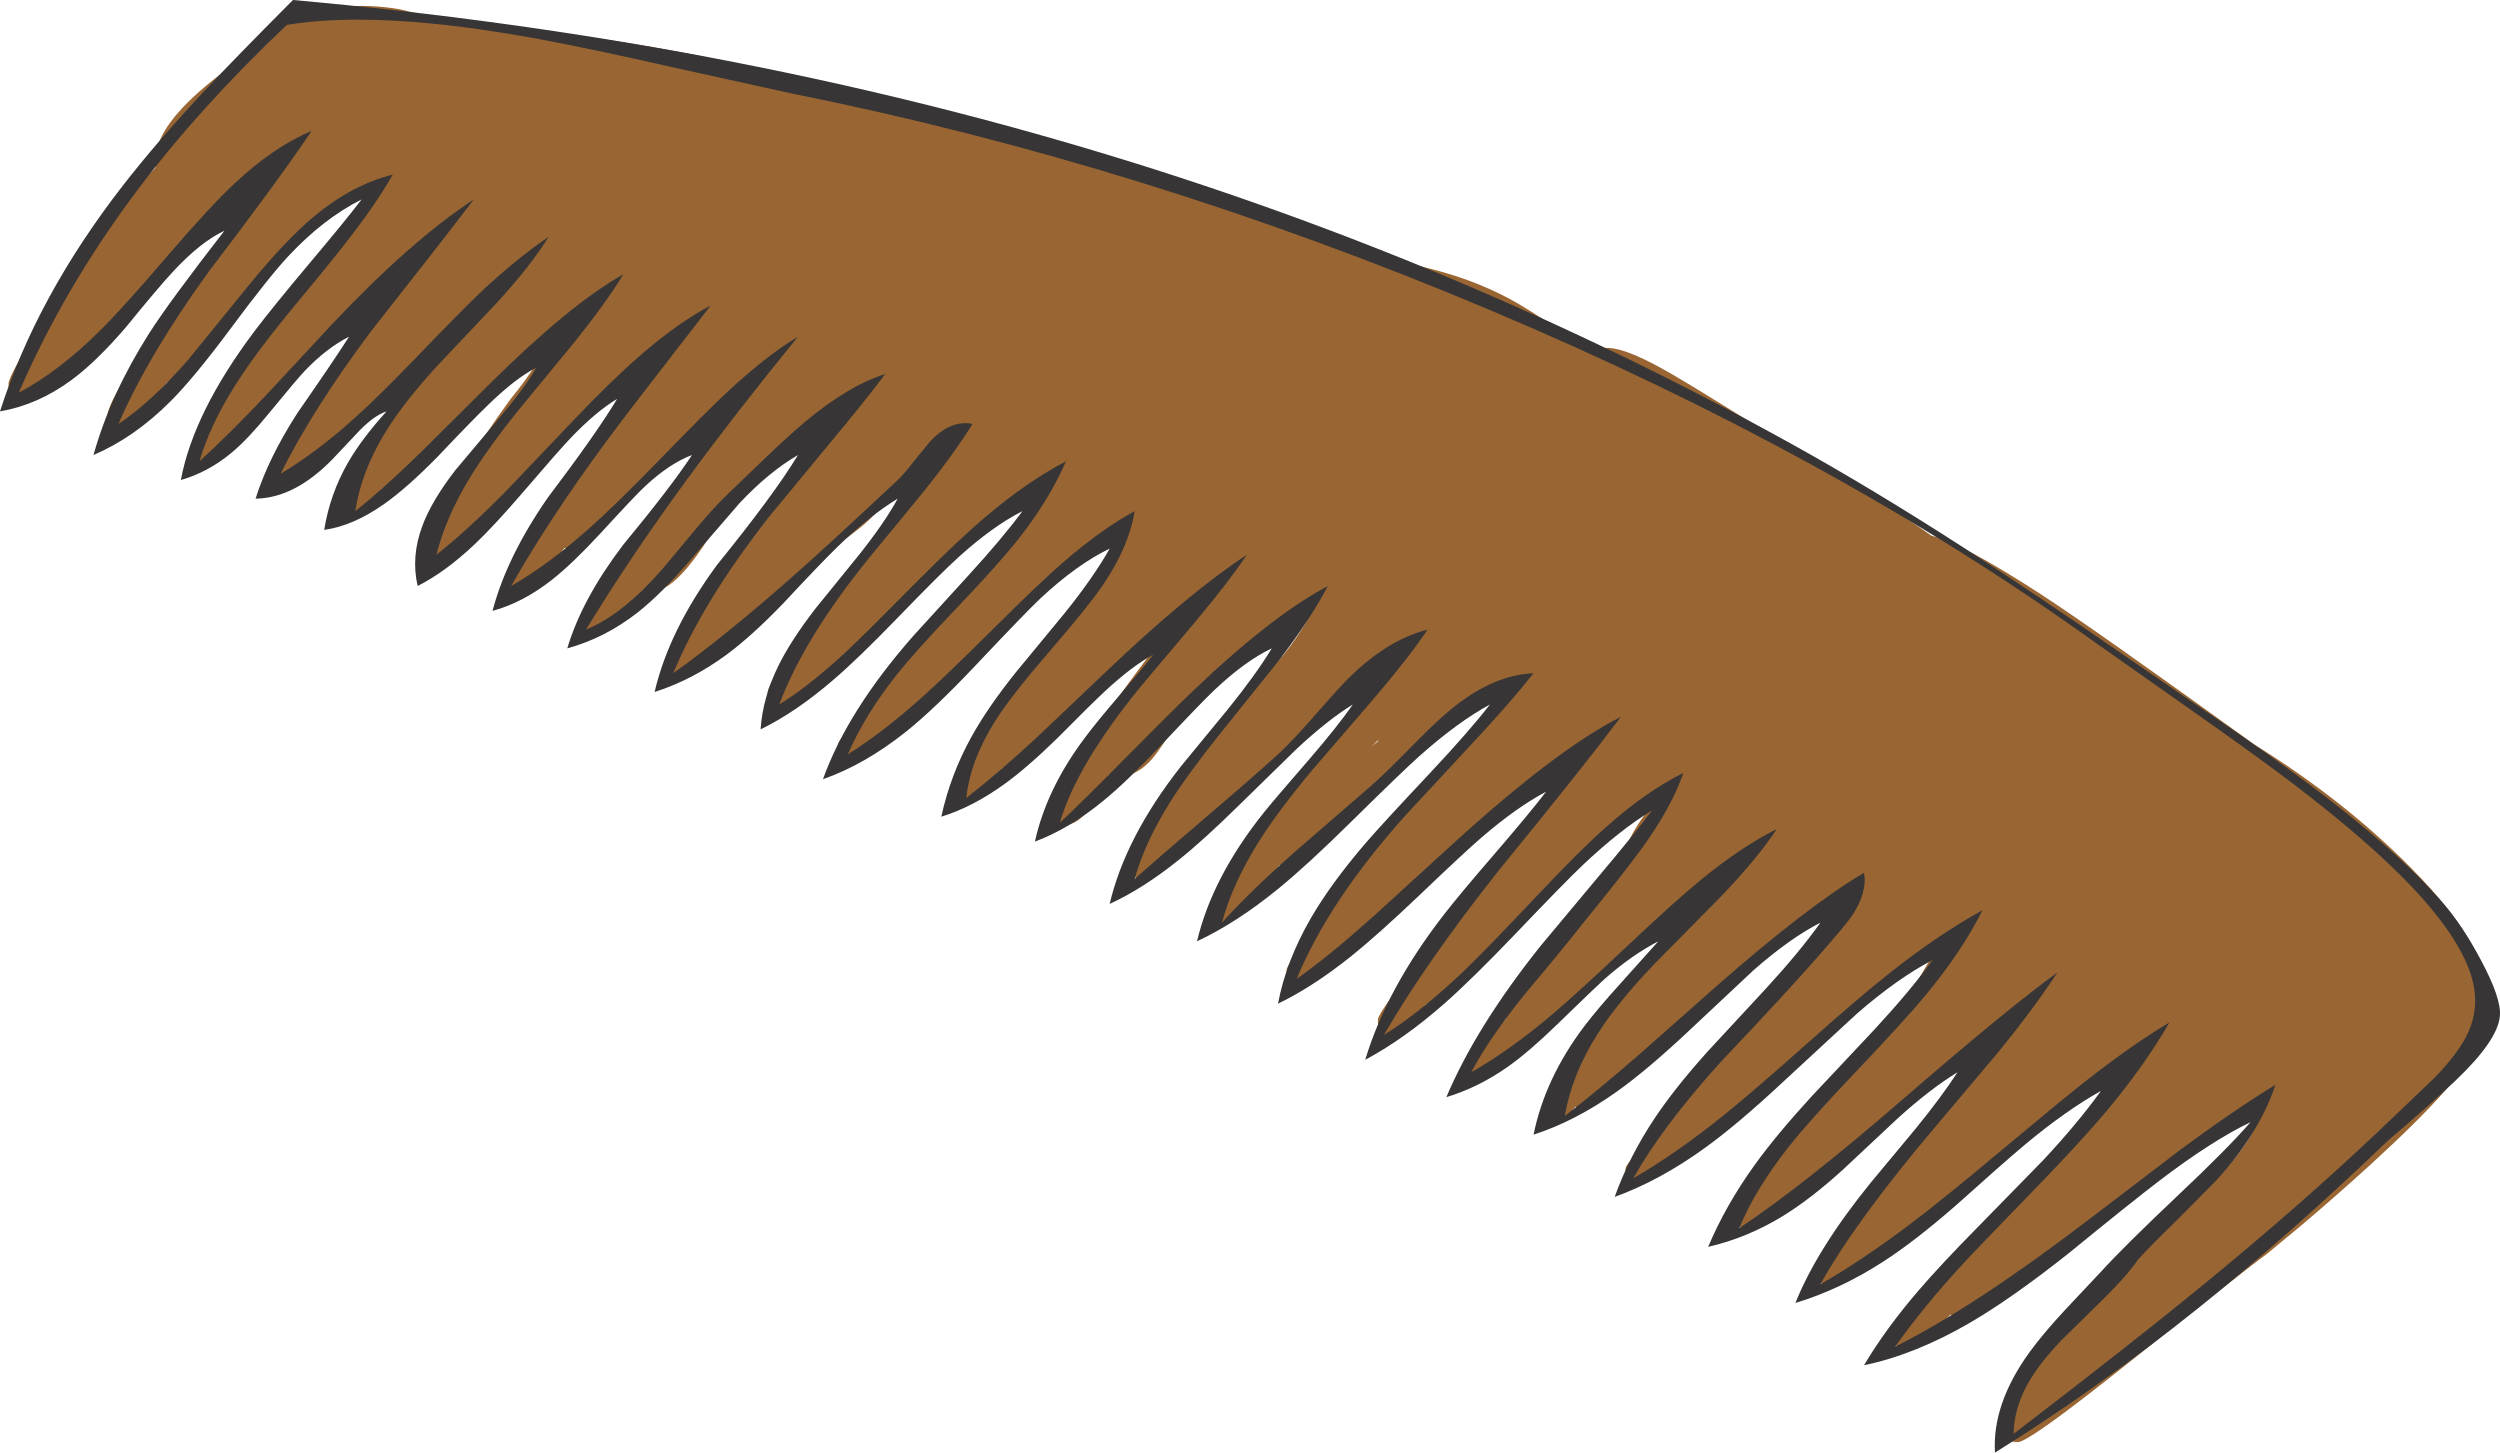 <?xml version="1.0" encoding="UTF-8" standalone="no"?>
<svg xmlns:xlink="http://www.w3.org/1999/xlink" height="604.45px" width="1040.3px" xmlns="http://www.w3.org/2000/svg">
  <g transform="matrix(1, 0, 0, 1, 527.95, 241.55)">
    <path d="M141.9 -96.75 Q148.9 -96.25 163.0 -88.55 170.65 -84.4 190.35 -72.15 208.6 -60.75 217.45 -56.2 239.35 -42.85 257.15 -31.25 268.2 -24.05 275.75 -18.65 288.4 -15.55 320.65 5.3 343.0 19.8 410.2 68.3 447.9 91.75 475.65 119.95 507.95 152.75 507.95 174.8 507.95 179.65 503.2 188.65 501.55 191.7 499.9 193.9 L499.95 195.4 Q499.95 205.15 458.5 243.05 445.15 255.25 429.4 268.6 L414.95 280.55 Q408.25 285.25 357.45 325.8 316.4 358.55 311.7 358.55 307.3 358.55 305.95 354.8 305.25 352.9 305.45 350.65 305.45 341.55 329.15 314.55 341.3 300.75 356.7 285.05 361.6 279.35 371.5 270.25 L388.6 254.6 Q409.15 235.05 412.45 222.05 L411.95 221.55 Q407.2 224.55 397.2 229.1 390.2 232.3 385.95 233.6 380.85 239.25 367.25 248.8 343.5 264.6 339.45 268.3 329.45 277.45 307.6 292.9 L287.7 306.55 Q285.2 306.55 283.7 305.5 269.4 319.55 266.2 319.55 261.0 319.55 259.25 316.55 258.45 315.2 258.45 313.15 258.45 312.3 285.6 283.55 315.3 252.1 329.95 239.3 338.75 231.65 345.8 221.2 352.45 211.35 355.7 201.8 356.25 200.1 358.1 197.0 L350.45 202.8 Q319.15 226.3 313.95 230.8 292.8 250.05 279.45 261.4 255.8 281.5 248.45 282.5 238.85 293.55 233.7 293.55 229.7 293.55 228.2 290.5 227.45 289.05 227.45 287.15 227.45 284.05 239.95 269.0 L255.7 250.05 268.05 232.15 Q275.85 221.2 283.95 213.3 290.65 206.7 303.95 191.05 L308.45 185.8 303.3 189.55 Q267.85 214.6 264.2 217.55 L228.0 248.1 Q202.25 269.55 198.7 269.55 194.75 269.55 193.25 266.5 192.45 264.9 192.45 262.8 192.45 260.0 206.8 247.3 206.25 245.6 206.45 243.65 206.45 239.05 210.0 235.35 212.25 233.05 218.5 229.15 L222.6 226.55 Q223.15 223.5 225.8 220.35 227.85 217.85 230.5 216.1 230.9 215.2 231.55 214.5 233.45 212.3 236.2 212.1 L236.7 212.1 237.2 211.05 Q241.0 203.1 251.6 192.1 262.4 180.9 263.45 178.8 269.95 166.1 276.8 155.2 262.5 164.2 260.95 165.55 L243.9 180.85 Q234.5 189.05 227.2 193.3 218.3 198.65 208.5 208.65 204.5 212.7 194.45 224.3 191.45 227.75 184.0 230.9 175.8 234.35 172.7 237.05 156.15 251.55 154.7 251.55 150.75 251.55 149.25 248.5 148.45 246.9 148.45 244.8 148.45 241.9 169.55 222.25 L169.45 220.8 Q169.45 214.85 197.15 186.55 211.05 172.35 225.7 158.05 L235.45 141.8 Q238.8 135.8 240.65 131.25 234.2 136.5 224.35 143.55 L202.95 158.75 Q192.15 166.45 189.7 169.05 179.9 179.35 157.25 199.0 133.5 219.55 130.7 219.55 128.9 219.55 127.65 218.95 L123.7 223.55 Q119.3 223.55 117.95 219.8 117.25 217.9 117.45 215.65 117.45 206.0 142.4 176.6 156.15 160.35 171.45 144.8 177.85 138.3 188.15 125.85 L152.2 154.55 118.45 183.85 Q90.6 207.55 87.7 207.55 83.75 207.55 82.25 204.55 81.45 203.0 81.45 201.15 81.45 198.8 98.75 182.3 98.45 181.2 98.45 179.8 98.45 178.5 105.05 171.75 L113.85 162.7 Q113.45 161.55 113.45 160.15 113.45 159.75 119.0 152.25 125.55 143.45 131.2 137.4 137.1 131.1 141.05 128.9 146.3 120.05 148.45 112.3 150.3 105.45 158.1 95.25 L162.8 89.15 149.95 99.5 Q118.05 124.6 116.45 126.3 99.7 144.8 89.1 155.85 70.7 175.15 65.4 176.45 53.65 190.55 51.7 190.55 47.3 190.55 45.95 186.8 45.25 184.9 45.45 182.65 45.45 179.55 69.1 149.95 L102.7 108.05 Q119.55 86.1 134.65 69.7 104.05 86.05 82.2 105.55 77.7 109.6 66.35 121.15 L45.65 142.15 Q19.3 168.55 14.2 168.55 9.8 168.55 8.2 165.55 7.45 164.1 7.45 162.15 7.45 158.95 21.45 144.95 L21.45 143.4 Q21.45 138.1 48.5 106.7 62.3 90.7 78.7 72.55 L95.9 49.9 101.45 42.6 95.7 44.05 Q90.8 45.4 85.5 48.35 80.95 50.85 78.95 52.8 L68.0 64.0 Q60.45 71.9 56.2 75.3 L48.1 82.35 47.95 82.55 Q46.75 84.65 44.7 85.3 38.05 91.1 27.55 100.35 6.8 118.55 4.7 118.55 L4.45 118.55 3.8 119.4 Q-14.1 143.55 -19.3 143.55 -23.3 143.55 -24.8 140.5 -25.55 139.0 -25.55 137.15 -25.55 133.8 -5.0 105.75 14.65 78.9 25.2 67.05 33.15 58.15 39.2 48.95 43.95 41.7 49.6 35.05 L18.95 59.05 Q14.35 62.8 -10.1 88.7 -30.75 110.55 -34.3 110.55 L-35.8 110.45 Q-39.3 113.55 -41.8 113.55 L-43.2 113.45 -51.8 124.4 Q-56.2 124.4 -57.8 121.35 -58.6 119.8 -58.55 118.05 -58.55 108.9 -29.25 72.35 -8.1 45.95 2.2 35.3 10.05 27.2 16.9 14.95 L21.35 6.7 Q9.5 14.65 7.7 16.05 L-4.5 27.4 Q-13.6 35.85 -19.3 38.55 -26.1 41.8 -32.0 49.4 -34.7 52.9 -41.25 63.75 -46.55 72.55 -50.4 76.2 -55.95 81.55 -62.8 81.55 -65.0 81.55 -66.5 80.8 L-70.1 87.75 Q-77.55 101.55 -84.3 101.55 -89.15 101.55 -90.85 98.5 -91.65 96.95 -91.55 95.15 -91.55 90.75 -74.6 65.75 -58.8 42.5 -40.05 18.7 -45.65 22.8 -49.55 25.3 -58.85 31.3 -66.05 38.9 L-81.05 54.55 -94.1 68.35 Q-104.15 78.55 -107.8 78.55 L-110.8 78.1 Q-118.65 91.55 -123.3 91.55 -127.75 91.55 -129.1 87.8 -129.75 85.9 -129.55 83.65 -129.55 71.25 -103.85 40.6 -97.0 32.4 -84.55 18.6 -74.2 7.15 -72.3 4.55 -67.75 -1.7 -61.6 -14.7 L-58.4 -21.45 Q-85.25 -7.95 -94.05 0.55 -97.4 3.8 -106.15 14.25 L-122.25 33.3 Q-143.35 57.55 -150.8 57.55 L-152.5 57.45 -153.5 59.45 Q-159.75 71.5 -167.45 72.5 L-168.8 74.5 Q-170.7 76.55 -173.3 76.55 -177.25 76.55 -178.75 73.55 -179.55 72.0 -179.55 70.15 -179.55 67.3 -177.6 65.6 -176.55 64.7 -175.2 64.35 -174.25 61.55 -170.4 57.8 -164.55 52.2 -163.55 49.3 -160.25 39.5 -152.8 33.55 -147.05 28.9 -138.0 18.35 L-124.05 2.3 Q-114.7 -7.3 -95.4 -34.85 -115.1 -22.85 -127.55 -12.7 -135.2 -6.45 -162.7 19.0 -178.15 33.35 -184.1 38.55 L-184.05 39.4 Q-184.05 42.65 -186.75 44.3 -188.8 45.55 -191.3 45.55 L-193.7 45.35 Q-201.05 53.55 -202.3 53.55 -206.3 53.55 -207.8 50.5 -208.55 48.95 -208.55 46.8 -208.55 41.6 -184.5 12.2 L-158.55 -19.2 -139.9 -48.8 Q-153.4 -38.55 -165.05 -26.45 -170.4 -20.95 -181.85 -13.5 -192.5 -6.65 -197.3 -0.95 -203.55 6.5 -210.8 13.65 -220.9 23.55 -224.15 23.55 -225.95 23.55 -227.2 23.0 -241.75 41.55 -244.65 41.55 -249.15 41.55 -250.7 38.5 -251.4 37.15 -251.4 35.15 -251.4 29.85 -227.3 -1.75 -215.0 -17.9 -200.3 -36.45 L-185.45 -58.25 -175.9 -71.75 -179.8 -69.2 Q-212.15 -47.95 -217.15 -42.95 -219.2 -40.9 -224.2 -32.55 L-233.8 -16.55 Q-247.4 4.55 -256.65 4.55 -258.85 4.55 -260.35 3.85 -276.1 23.55 -280.15 23.55 -284.1 23.55 -285.6 20.5 -286.4 18.9 -286.4 16.8 -286.4 12.0 -265.0 -15.95 L-240.65 -47.7 Q-232.2 -62.25 -225.2 -73.1 -241.35 -62.4 -242.65 -60.7 -251.95 -48.7 -269.45 -31.5 -287.85 -13.45 -291.65 -13.45 L-293.05 -13.5 Q-307.5 5.55 -311.15 5.55 -315.25 5.55 -316.7 2.5 -317.4 1.1 -317.4 -0.85 -317.4 -5.35 -296.0 -34.15 L-270.15 -68.7 -258.4 -85.5 -252.1 -94.3 Q-276.1 -76.85 -283.9 -68.95 -301.95 -50.0 -313.2 -38.65 -334.2 -17.45 -337.65 -17.45 L-338.2 -17.45 Q-343.65 -9.45 -344.15 -9.45 -348.25 -9.45 -349.7 -12.5 -350.4 -13.9 -350.4 -15.85 -350.4 -23.0 -332.7 -50.25 -318.85 -71.6 -313.15 -78.45 -306.85 -86.3 -296.0 -103.4 -308.55 -93.65 -316.9 -85.7 -333.45 -69.15 -344.5 -58.5 -364.6 -39.2 -368.85 -38.45 -376.15 -27.45 -377.15 -27.45 -381.65 -27.45 -382.95 -31.25 -383.4 -32.55 -383.4 -35.7 -383.4 -47.75 -366.2 -71.45 -360.3 -79.55 -353.5 -87.45 -348.0 -93.9 -345.9 -95.7 -339.95 -100.95 -330.0 -113.65 L-326.65 -117.9 Q-340.7 -105.6 -345.9 -99.2 -354.85 -88.0 -371.05 -72.7 -389.3 -55.45 -394.15 -55.45 L-394.7 -55.45 -396.0 -52.9 Q-402.65 -40.45 -407.65 -40.45 -412.05 -40.45 -413.65 -43.45 -414.4 -44.9 -414.4 -46.85 -414.4 -50.2 -399.65 -72.6 -384.35 -95.75 -367.15 -118.05 -352.15 -137.45 -341.55 -148.45 L-348.6 -142.25 Q-369.1 -124.25 -377.15 -116.2 L-399.95 -91.7 Q-409.7 -81.3 -414.9 -76.85 -414.95 -74.5 -416.2 -72.2 -418.15 -68.45 -422.15 -68.45 L-424.25 -68.65 -426.9 -64.55 Q-437.9 -47.45 -442.15 -47.45 -446.55 -47.45 -447.9 -50.85 -448.6 -52.6 -448.4 -54.6 -448.4 -62.05 -425.4 -92.1 -413.8 -107.25 -401.15 -122.45 L-386.85 -139.45 Q-378.05 -149.65 -377.15 -156.2 -376.9 -158.05 -374.2 -163.3 -394.85 -152.0 -412.65 -133.2 -414.85 -130.9 -421.35 -121.85 L-433.85 -104.8 Q-450.8 -82.45 -457.65 -82.45 L-458.45 -82.45 Q-475.25 -60.45 -477.15 -60.45 -481.55 -60.45 -482.9 -63.85 -483.6 -65.6 -483.4 -67.6 -483.4 -75.45 -461.5 -104.45 -450.45 -119.1 -438.15 -133.95 -416.1 -164.7 -406.4 -176.35 L-407.95 -175.25 Q-431.85 -158.45 -451.4 -136.45 -468.75 -116.2 -479.8 -104.4 -500.3 -82.45 -506.15 -82.45 -509.2 -82.45 -511.15 -83.3 -516.7 -75.45 -517.15 -75.45 -522.0 -75.45 -523.7 -78.5 -524.5 -80.05 -524.4 -81.85 -524.4 -84.85 -512.45 -104.3 -500.05 -124.45 -486.15 -143.6 -472.45 -162.4 -463.3 -171.75 L-463.4 -174.35 Q-463.4 -184.4 -452.35 -196.35 -444.05 -205.3 -428.15 -216.7 -423.55 -219.95 -415.75 -229.05 -410.5 -235.1 -403.65 -236.45 -380.2 -241.05 -361.4 -237.65 -340.9 -232.4 -326.15 -230.95 -264.15 -225.7 -199.7 -210.2 -179.6 -205.4 -154.05 -198.25 L-121.3 -189.2 Q-50.05 -171.1 34.2 -138.95 41.8 -136.05 51.55 -133.55 L68.1 -129.5 Q88.3 -124.3 104.2 -114.95 113.35 -109.6 135.3 -94.5 137.4 -97.05 141.9 -96.75 M42.7 69.15 L45.65 66.75 45.35 66.6 42.7 69.15" fill="#996633" fill-rule="evenodd" stroke="none"/>
    <path d="M-385.25 -139.0 Q-392.9 -129.25 -408.85 -110.1 -422.7 -93.0 -430.35 -80.8 -440.6 -64.5 -444.95 -49.6 -432.75 -60.65 -416.95 -77.4 L-390.1 -106.3 Q-357.0 -141.4 -330.8 -158.55 -344.8 -140.15 -373.4 -103.9 -397.6 -71.65 -411.2 -44.4 -396.45 -53.2 -381.15 -66.9 -370.95 -75.95 -354.65 -92.9 -336.0 -112.25 -328.55 -119.35 -313.4 -133.7 -299.65 -143.0 -307.15 -130.85 -321.4 -115.35 L-346.25 -89.05 Q-360.4 -73.55 -367.9 -61.15 -377.65 -45.1 -380.1 -28.85 -368.0 -38.5 -352.05 -54.1 L-324.45 -81.55 Q-290.45 -115.25 -268.55 -127.4 -276.0 -115.2 -289.25 -98.75 L-312.35 -70.7 Q-325.55 -54.25 -333.0 -41.8 -342.6 -25.7 -346.35 -10.7 -333.65 -20.75 -317.5 -37.05 L-289.7 -66.25 Q-273.15 -83.6 -261.65 -93.55 -246.1 -107.1 -232.2 -114.45 -267.55 -68.9 -275.6 -57.95 -299.55 -25.4 -315.25 2.3 -299.75 -6.6 -282.75 -21.7 -271.6 -31.6 -253.25 -50.5 -233.1 -71.25 -224.9 -78.8 -209.1 -93.5 -195.9 -101.45 -222.25 -69.1 -241.85 -42.35 -265.6 -9.95 -284.1 20.45 -268.75 14.15 -252.15 -4.95 L-238.6 -21.2 Q-230.5 -30.9 -224.45 -36.6 L-209.2 -51.25 Q-200.0 -60.05 -193.5 -65.55 -175.1 -81.05 -159.6 -85.9 -168.15 -74.45 -183.25 -56.4 L-207.3 -27.25 Q-235.05 7.85 -247.8 38.6 -226.15 23.05 -199.3 -0.6 -183.1 -14.85 -154.4 -41.8 -151.9 -44.1 -147.75 -49.5 L-140.95 -57.8 Q-132.35 -67.0 -123.25 -65.15 -131.2 -52.4 -143.95 -36.55 L-166.2 -9.5 Q-193.3 23.9 -203.7 51.6 -190.9 43.7 -175.2 29.05 -169.1 23.35 -147.1 1.15 -129.3 -16.8 -117.45 -26.8 -100.3 -41.3 -84.35 -49.6 -91.55 -33.15 -104.6 -16.7 -112.45 -6.8 -129.75 11.35 -147.05 29.45 -154.9 39.35 -168.0 55.85 -175.15 72.35 -160.5 63.2 -143.6 48.0 -134.3 39.65 -114.25 19.75 -95.75 1.3 -85.55 -7.55 -69.55 -21.4 -55.8 -28.85 -58.1 -14.2 -69.0 1.9 -75.1 10.85 -91.65 30.0 -107.25 48.05 -113.85 58.5 -124.25 75.0 -125.85 90.5 -112.6 80.2 -96.55 65.35 L-68.6 38.8 Q-33.5 5.3 -9.1 -10.7 -16.65 0.55 -30.0 16.5 L-52.8 43.55 Q-79.9 76.6 -86.95 100.85 -77.45 91.95 -60.15 74.4 -40.95 55.0 -32.55 46.95 0.5 15.15 24.6 2.3 17.3 16.2 4.25 33.25 L-19.4 62.7 Q-33.55 80.3 -41.15 92.4 -51.55 109.0 -55.8 124.2 -46.8 116.15 -25.95 98.35 -6.6 81.85 3.85 72.35 9.3 67.35 17.65 57.85 27.95 46.1 31.4 42.5 48.5 24.85 66.1 20.45 57.8 32.75 43.0 50.0 L17.85 79.2 Q3.65 96.2 -4.65 109.5 -15.15 126.45 -19.5 142.4 -7.95 129.6 10.3 113.4 L42.75 85.3 Q47.8 80.9 57.8 70.75 67.85 60.5 73.25 55.8 92.1 39.3 110.2 38.6 100.4 51.0 83.85 68.7 L56.7 97.95 Q24.9 133.55 11.65 165.75 24.65 156.65 43.4 139.9 L77.05 109.2 Q120.25 69.9 146.55 56.75 130.0 78.7 95.4 121.05 65.05 159.45 47.95 189.1 63.4 179.45 80.85 162.85 89.7 154.4 110.85 132.0 129.5 112.2 140.55 102.45 157.3 87.6 172.5 80.1 167.8 94.15 155.05 111.75 147.55 122.05 130.95 142.4 122.95 152.65 106.1 172.7 91.65 190.65 84.25 204.65 100.0 195.75 118.0 180.55 128.15 171.95 149.15 152.15 169.0 133.45 179.65 124.7 196.7 110.75 211.4 103.45 203.1 116.05 187.5 132.2 L160.5 159.55 Q145.1 175.65 136.85 188.7 126.15 205.5 123.2 222.8 136.4 212.7 154.5 196.95 L185.75 169.3 Q224.25 135.45 247.7 121.65 249.2 129.9 242.45 139.9 240.5 142.8 229.55 155.35 216.2 170.7 187.95 200.5 163.75 227.3 151.7 248.75 169.7 238.35 189.55 222.35 200.8 213.3 224.05 192.65 246.2 172.9 258.7 163.1 278.55 147.4 297.0 137.2 288.65 154.05 273.3 172.6 264.75 182.95 244.3 204.45 225.15 224.55 216.3 235.75 202.35 253.45 195.8 269.5 221.6 252.4 262.6 216.95 307.7 177.9 328.15 163.15 318.35 178.1 303.85 195.95 L277.75 226.9 Q244.45 266.15 229.55 292.85 247.3 282.7 268.0 267.0 281.6 256.65 304.5 237.45 329.9 216.2 339.9 208.35 359.4 193.05 374.8 183.9 364.5 201.75 349.0 220.35 338.05 233.4 319.2 252.8 294.5 278.25 288.7 284.55 271.85 302.9 260.7 318.8 293.8 302.2 341.35 265.85 L379.25 236.95 Q401.1 220.75 418.9 209.85 412.2 230.1 394.1 249.85 L377.95 266.15 Q367.05 276.75 361.85 282.45 356.95 289.55 346.9 299.4 L329.95 316.05 Q320.55 325.85 315.95 334.1 310.1 344.5 309.95 355.1 358.35 318.05 387.5 294.2 429.75 259.65 463.05 228.0 L484.9 207.15 Q495.3 196.45 499.1 188.1 503.7 177.95 501.05 166.95 498.2 154.95 486.35 139.8 467.35 115.45 422.5 81.75 407.35 70.4 382.75 53.15 L343.7 25.65 Q235.15 -52.25 91.65 -112.7 -52.3 -173.35 -198.5 -202.65 L-248.7 -213.7 Q-282.9 -221.45 -303.75 -225.3 -370.2 -237.55 -408.6 -231.2 -445.3 -196.4 -471.35 -161.65 -501.2 -121.8 -520.15 -78.15 -503.85 -86.75 -486.95 -103.35 -477.45 -112.65 -458.35 -134.95 -440.4 -155.85 -430.15 -165.4 -413.95 -180.5 -398.25 -187.1 -411.8 -166.9 -441.0 -128.65 -466.3 -93.7 -478.65 -65.15 -465.0 -74.25 -449.85 -91.6 L-424.3 -123.0 Q-409.05 -141.65 -397.4 -151.4 -381.5 -164.65 -364.5 -168.9 -372.0 -155.75 -385.25 -139.0 M-377.5 -158.55 Q-393.5 -150.5 -408.15 -134.75 -416.2 -126.1 -432.3 -104.4 -447.3 -84.25 -456.95 -74.6 -472.0 -59.5 -489.05 -52.2 -481.95 -77.6 -465.85 -102.9 -457.7 -115.7 -434.55 -145.55 -444.5 -140.85 -455.75 -128.75 -462.35 -121.65 -475.5 -105.45 -487.85 -91.05 -498.15 -83.45 -512.15 -73.1 -527.95 -70.35 -512.75 -118.05 -476.85 -164.3 -462.5 -182.75 -442.6 -204.05 -430.65 -216.85 -406.05 -241.55 -228.1 -225.65 -70.5 -178.2 79.85 -132.95 216.6 -57.35 250.5 -38.6 289.05 -13.75 317.6 4.65 359.25 33.4 L395.4 58.15 Q416.6 72.7 430.5 83.0 469.0 111.45 488.95 134.6 496.75 143.7 504.35 157.85 513.0 173.95 512.3 181.3 511.35 191.45 493.9 208.05 484.3 217.25 465.6 233.2 425.0 272.15 386.9 302.7 344.85 336.4 302.2 362.9 300.95 342.7 316.6 321.1 322.1 313.5 331.35 303.55 L346.3 287.65 Q355.7 277.3 377.95 256.25 398.95 236.45 408.55 225.4 392.35 233.2 370.7 249.7 358.15 259.3 332.45 280.3 309.1 298.75 292.0 308.75 269.0 322.15 247.7 326.55 256.65 311.5 270.1 295.8 279.5 284.8 295.8 268.3 L322.1 241.4 Q336.6 225.9 346.3 212.4 331.6 220.65 314.75 234.7 305.0 242.9 286.1 259.9 269.0 274.85 255.75 283.4 237.95 294.95 219.15 300.65 228.25 277.95 250.65 250.4 L269.2 228.1 Q279.9 214.95 286.6 204.65 275.2 211.6 261.7 223.85 L238.95 245.15 Q225.45 257.4 214.05 264.4 199.25 273.5 182.85 277.3 190.05 260.15 202.1 243.35 211.4 230.45 226.25 214.3 L252.0 186.9 Q266.95 170.75 276.25 157.95 262.0 165.3 244.85 180.15 L214.4 208.3 Q195.4 226.05 181.8 235.9 162.7 249.75 143.95 256.5 150.0 239.6 160.8 223.45 169.25 210.85 182.95 195.65 L206.95 169.75 Q221.05 154.4 229.55 142.4 216.95 148.8 201.65 162.25 L174.4 187.8 Q157.4 203.75 144.9 212.65 127.55 225.0 110.2 230.6 114.95 207.15 131.3 185.5 136.85 178.2 146.45 167.6 L162.1 150.15 Q151.15 155.8 139.6 165.95 136.6 168.65 120.05 184.7 108.25 196.15 99.5 202.35 87.2 211.0 73.9 215.0 86.35 185.55 113.25 151.9 L136.55 124.0 Q151.2 106.65 159.5 95.7 146.35 103.6 130.65 118.45 123.3 125.4 102.6 147.1 84.65 165.85 73.2 175.95 56.15 190.95 40.15 199.45 49.15 169.6 73.0 138.9 79.65 130.35 94.25 113.45 108.5 96.9 115.4 87.9 103.25 94.3 88.6 106.9 81.5 113.0 62.25 131.4 45.25 147.55 34.55 156.15 18.55 169.0 3.85 176.1 7.2 158.4 17.45 140.65 25.8 126.2 40.25 109.35 46.65 101.9 66.9 80.35 83.55 62.6 92.05 51.6 78.6 58.9 62.6 73.15 55.45 79.55 34.1 100.6 15.9 118.55 4.05 128.2 -13.4 142.45 -29.85 150.15 -23.5 123.35 -1.9 96.4 1.55 92.05 16.9 74.35 28.5 60.9 35.0 51.6 24.75 57.85 11.6 70.1 L-12.15 93.3 Q-27.0 107.95 -37.6 116.4 -52.3 128.2 -66.2 134.6 -59.65 106.75 -36.55 77.35 L-16.95 53.5 Q-5.45 39.3 1.25 28.25 -9.7 33.45 -22.3 45.3 -27.45 50.1 -44.75 68.5 -59.0 83.65 -68.8 91.65 -83.05 103.35 -97.3 108.65 -92.5 86.8 -76.7 65.7 -71.9 59.2 -62.45 48.2 -52.25 36.3 -48.05 30.85 -56.7 35.5 -67.85 45.8 -74.4 51.9 -87.9 65.55 -100.45 77.85 -110.1 84.8 -123.2 94.25 -136.25 98.3 -132.55 81.15 -123.85 65.3 -117.1 53.05 -105.35 38.35 L-84.85 13.5 Q-73.0 -1.2 -66.2 -13.25 -79.8 -6.75 -95.1 7.55 -100.95 13.05 -122.0 35.35 -138.95 53.3 -150.85 62.85 -168.0 76.55 -185.5 82.7 -175.25 54.15 -147.9 23.05 L-124.7 -2.4 Q-110.8 -17.6 -102.5 -28.85 -114.85 -22.6 -129.15 -9.65 -136.65 -2.85 -154.6 15.7 -171.15 32.8 -181.3 41.45 -196.85 54.85 -211.45 61.95 -210.6 48.75 -203.95 35.3 -198.75 24.8 -188.55 11.6 L-170.3 -10.9 Q-159.75 -24.2 -154.4 -34.05 -166.45 -26.7 -179.6 -13.85 -187.25 -6.35 -201.85 9.35 -215.15 23.15 -225.65 30.9 -239.9 41.4 -255.55 46.4 -249.6 20.7 -229.45 -6.65 -205.85 -35.75 -195.9 -52.2 -207.9 -45.25 -220.1 -32.3 L-240.55 -8.65 Q-252.85 5.65 -262.65 13.35 -276.2 23.95 -291.9 28.25 -285.8 7.75 -268.7 -14.75 -248.75 -38.9 -240.0 -52.2 -249.3 -48.75 -259.7 -39.05 -263.8 -35.2 -278.1 -19.6 -289.9 -6.85 -298.25 -0.3 -310.4 9.25 -323.0 12.65 -317.15 -9.7 -300.05 -34.4 -279.9 -61.0 -271.15 -75.55 -280.05 -70.25 -290.7 -59.05 -295.2 -54.35 -309.95 -37.15 -322.25 -22.8 -330.5 -15.0 -342.55 -3.6 -354.15 2.3 -357.0 -9.95 -352.15 -22.85 -348.3 -33.15 -338.55 -45.8 L-320.4 -67.4 Q-309.5 -80.2 -304.85 -88.5 -313.35 -84.25 -324.9 -73.0 -331.7 -66.45 -345.75 -51.6 -358.65 -38.45 -368.2 -31.75 -381.1 -22.7 -393.05 -21.05 -390.65 -35.9 -383.25 -48.85 -377.55 -58.85 -367.1 -70.35 -371.9 -68.85 -378.05 -62.7 L-389.5 -50.55 Q-405.35 -34.25 -421.6 -34.05 -416.3 -50.9 -404.15 -69.75 -389.6 -90.65 -382.7 -101.45 -392.05 -96.7 -401.0 -87.35 -404.4 -83.8 -415.85 -69.8 -424.85 -58.75 -431.6 -53.15 -441.35 -45.05 -452.7 -41.8 -447.4 -70.05 -422.0 -103.8 -414.55 -113.65 -399.4 -131.7 -384.05 -149.9 -377.5 -158.55" fill="#373535" fill-rule="evenodd" stroke="none"/>
  </g>
</svg>
